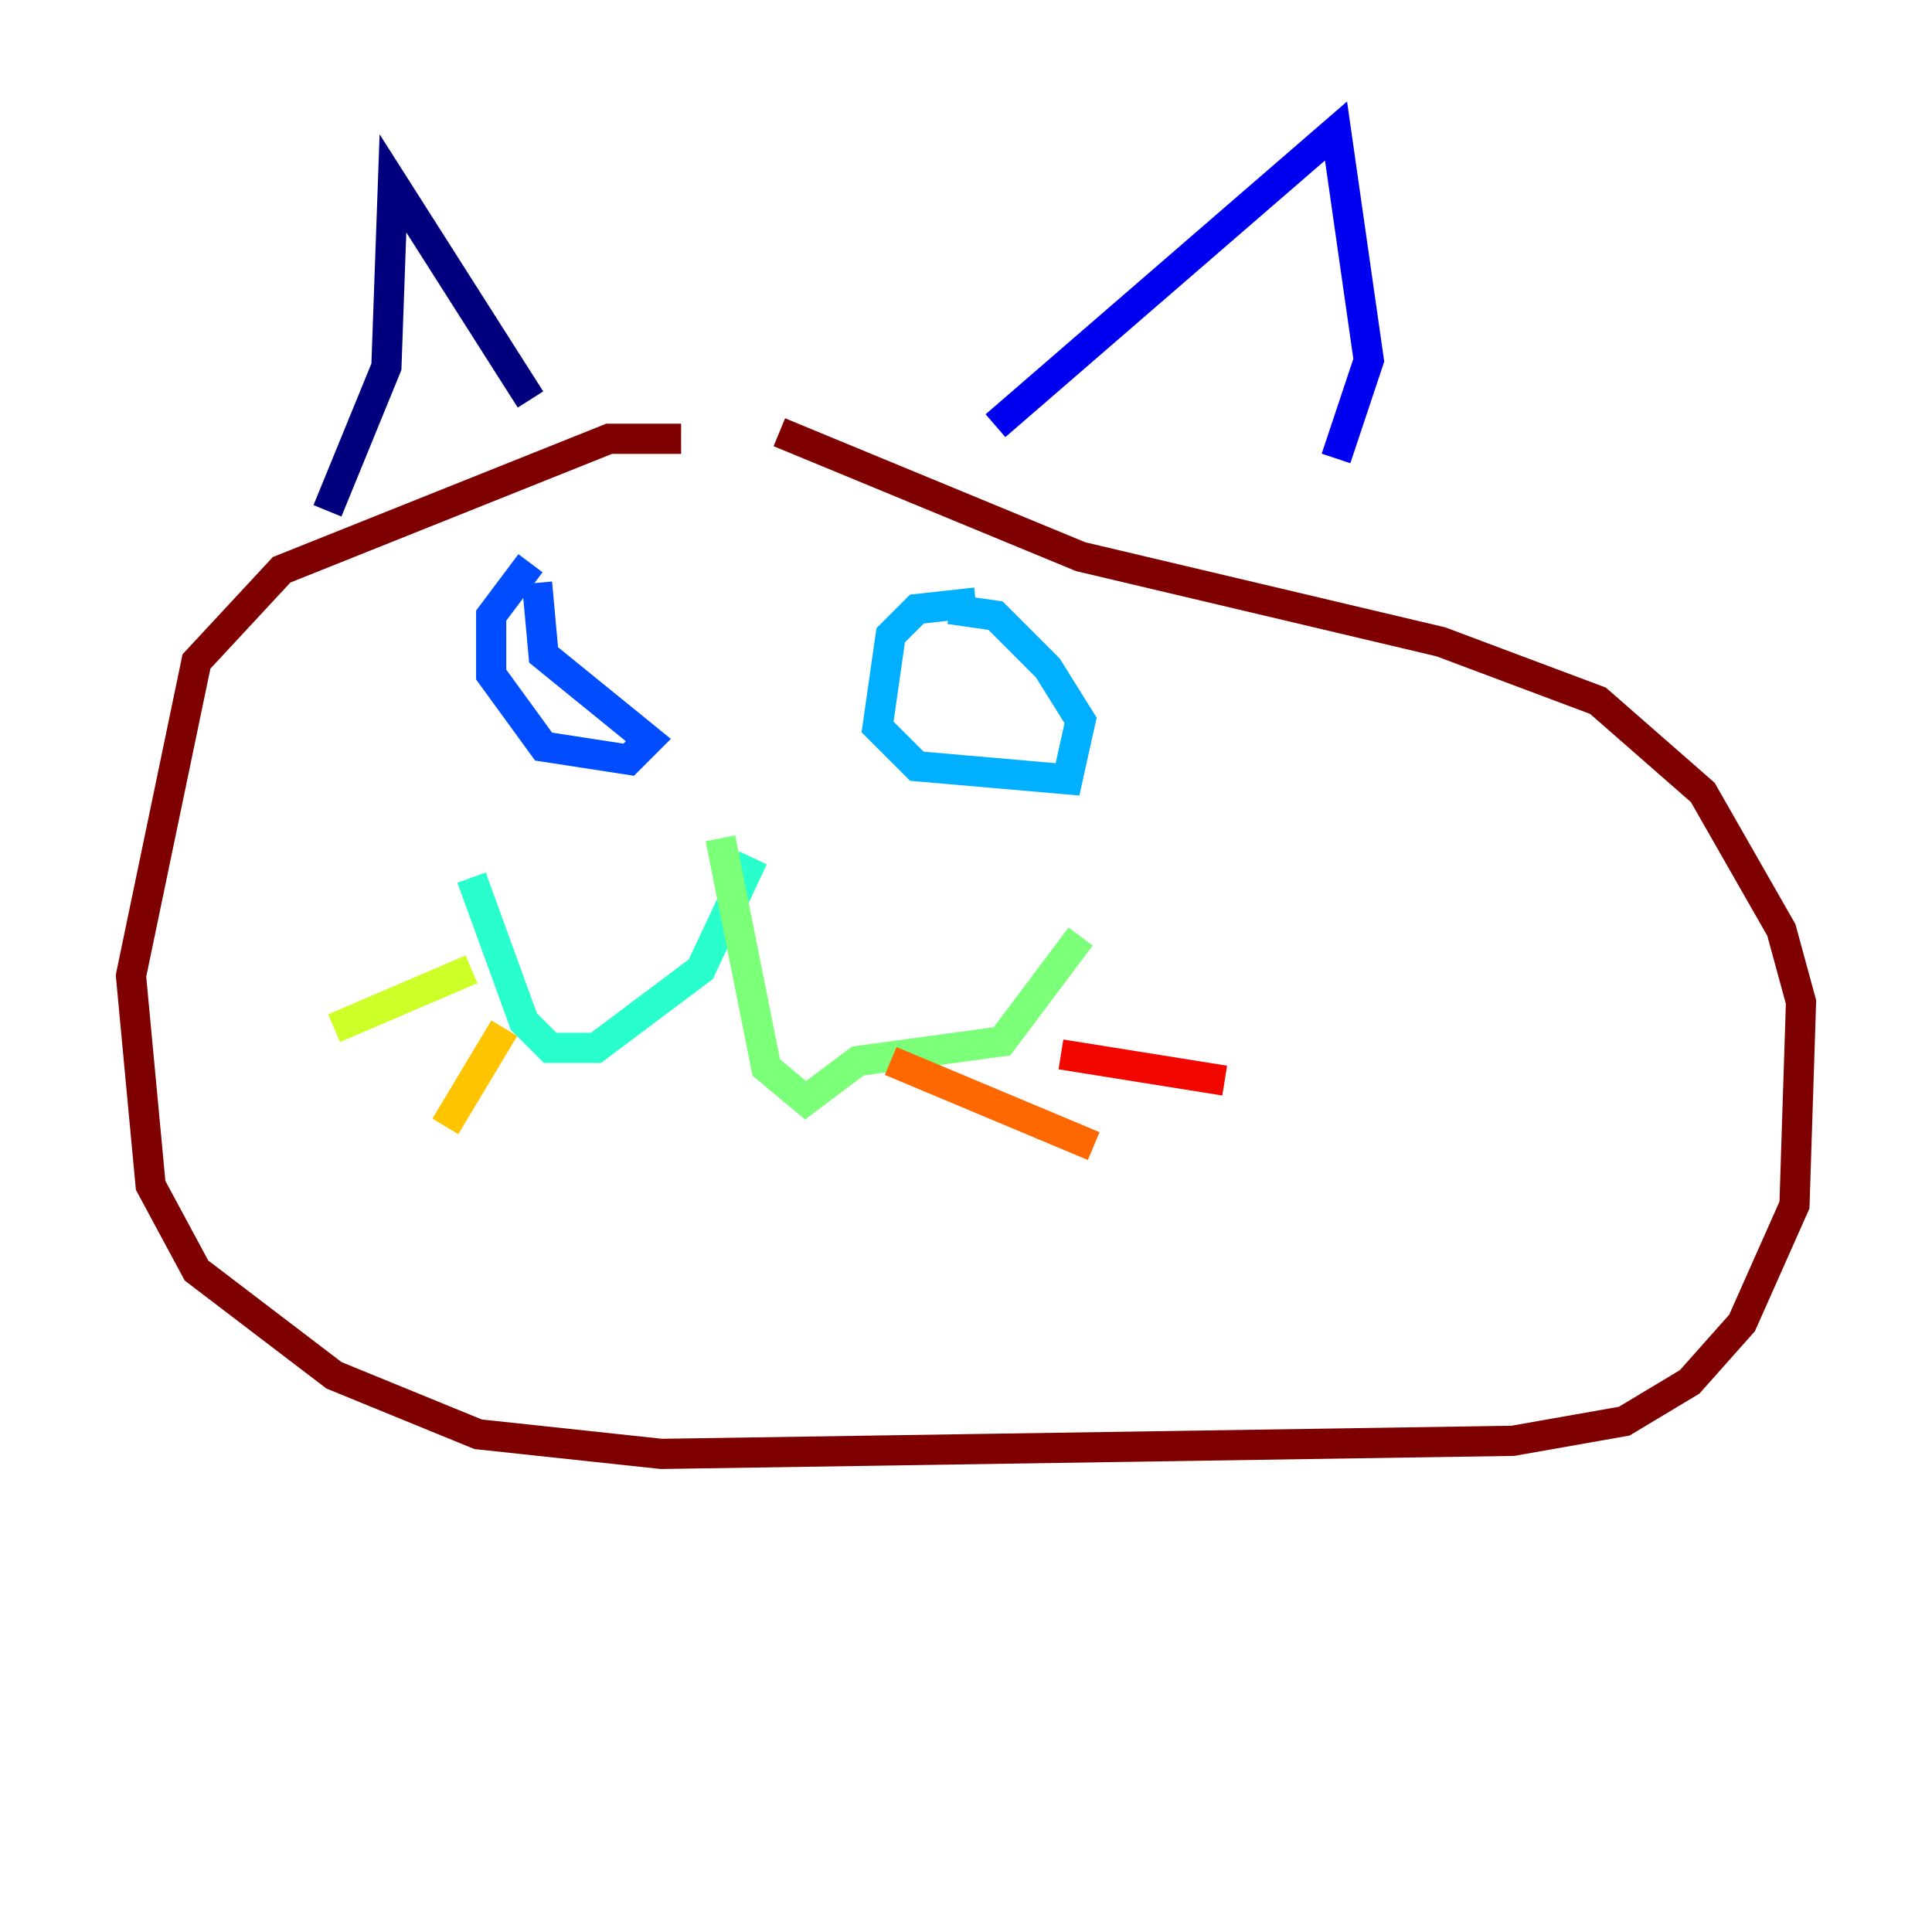 <?xml version="1.0" encoding="utf-8" ?>
<svg baseProfile="tiny" height="128" version="1.2" viewBox="0,0,128,128" width="128" xmlns="http://www.w3.org/2000/svg" xmlns:ev="http://www.w3.org/2001/xml-events" xmlns:xlink="http://www.w3.org/1999/xlink"><defs /><polyline fill="none" points="21.695,33.844 25.6,24.298 26.034,12.149 35.146,26.468" stroke="#00007f" stroke-width="2" /><polyline fill="none" points="65.953,28.203 88.515,8.678 90.685,23.864 88.515,30.373" stroke="#0000f1" stroke-width="2" /><polyline fill="none" points="35.146,37.315 32.542,40.786 32.542,44.691 36.014,49.464 41.654,50.332 42.956,49.031 36.014,43.39 35.58,38.617" stroke="#004cff" stroke-width="2" /><polyline fill="none" points="64.651,39.919 60.746,40.352 59.01,42.088 58.142,48.163 60.746,50.766 70.725,51.634 71.593,47.729 69.424,44.258 65.953,40.786 62.915,40.352" stroke="#00b0ff" stroke-width="2" /><polyline fill="none" points="49.898,56.841 46.427,64.217 39.485,69.424 36.447,69.424 34.712,67.688 31.241,58.142" stroke="#29ffcd" stroke-width="2" /><polyline fill="none" points="47.729,55.539 50.766,70.725 53.37,72.895 56.841,70.291 66.386,68.99 71.593,62.047" stroke="#7cff79" stroke-width="2" /><polyline fill="none" points="31.241,64.217 22.129,68.122" stroke="#cdff29" stroke-width="2" /><polyline fill="none" points="33.41,68.122 29.505,74.63" stroke="#ffc400" stroke-width="2" /><polyline fill="none" points="59.01,70.291 72.461,75.932" stroke="#ff6700" stroke-width="2" /><polyline fill="none" points="70.291,69.858 81.139,71.593" stroke="#f10700" stroke-width="2" /><polyline fill="none" points="45.125,29.071 40.352,29.071 18.658,37.749 13.017,43.824 8.678,64.651 9.98,78.536 13.017,84.176 22.129,91.119 31.675,95.024 43.824,96.325 100.231,95.458 107.607,94.156 111.946,91.552 115.417,87.647 118.888,79.837 119.322,66.386 118.02,61.614 112.814,52.502 105.871,46.427 95.458,42.522 71.593,36.881 51.634,28.637" stroke="#7f0000" stroke-width="2" /></svg>